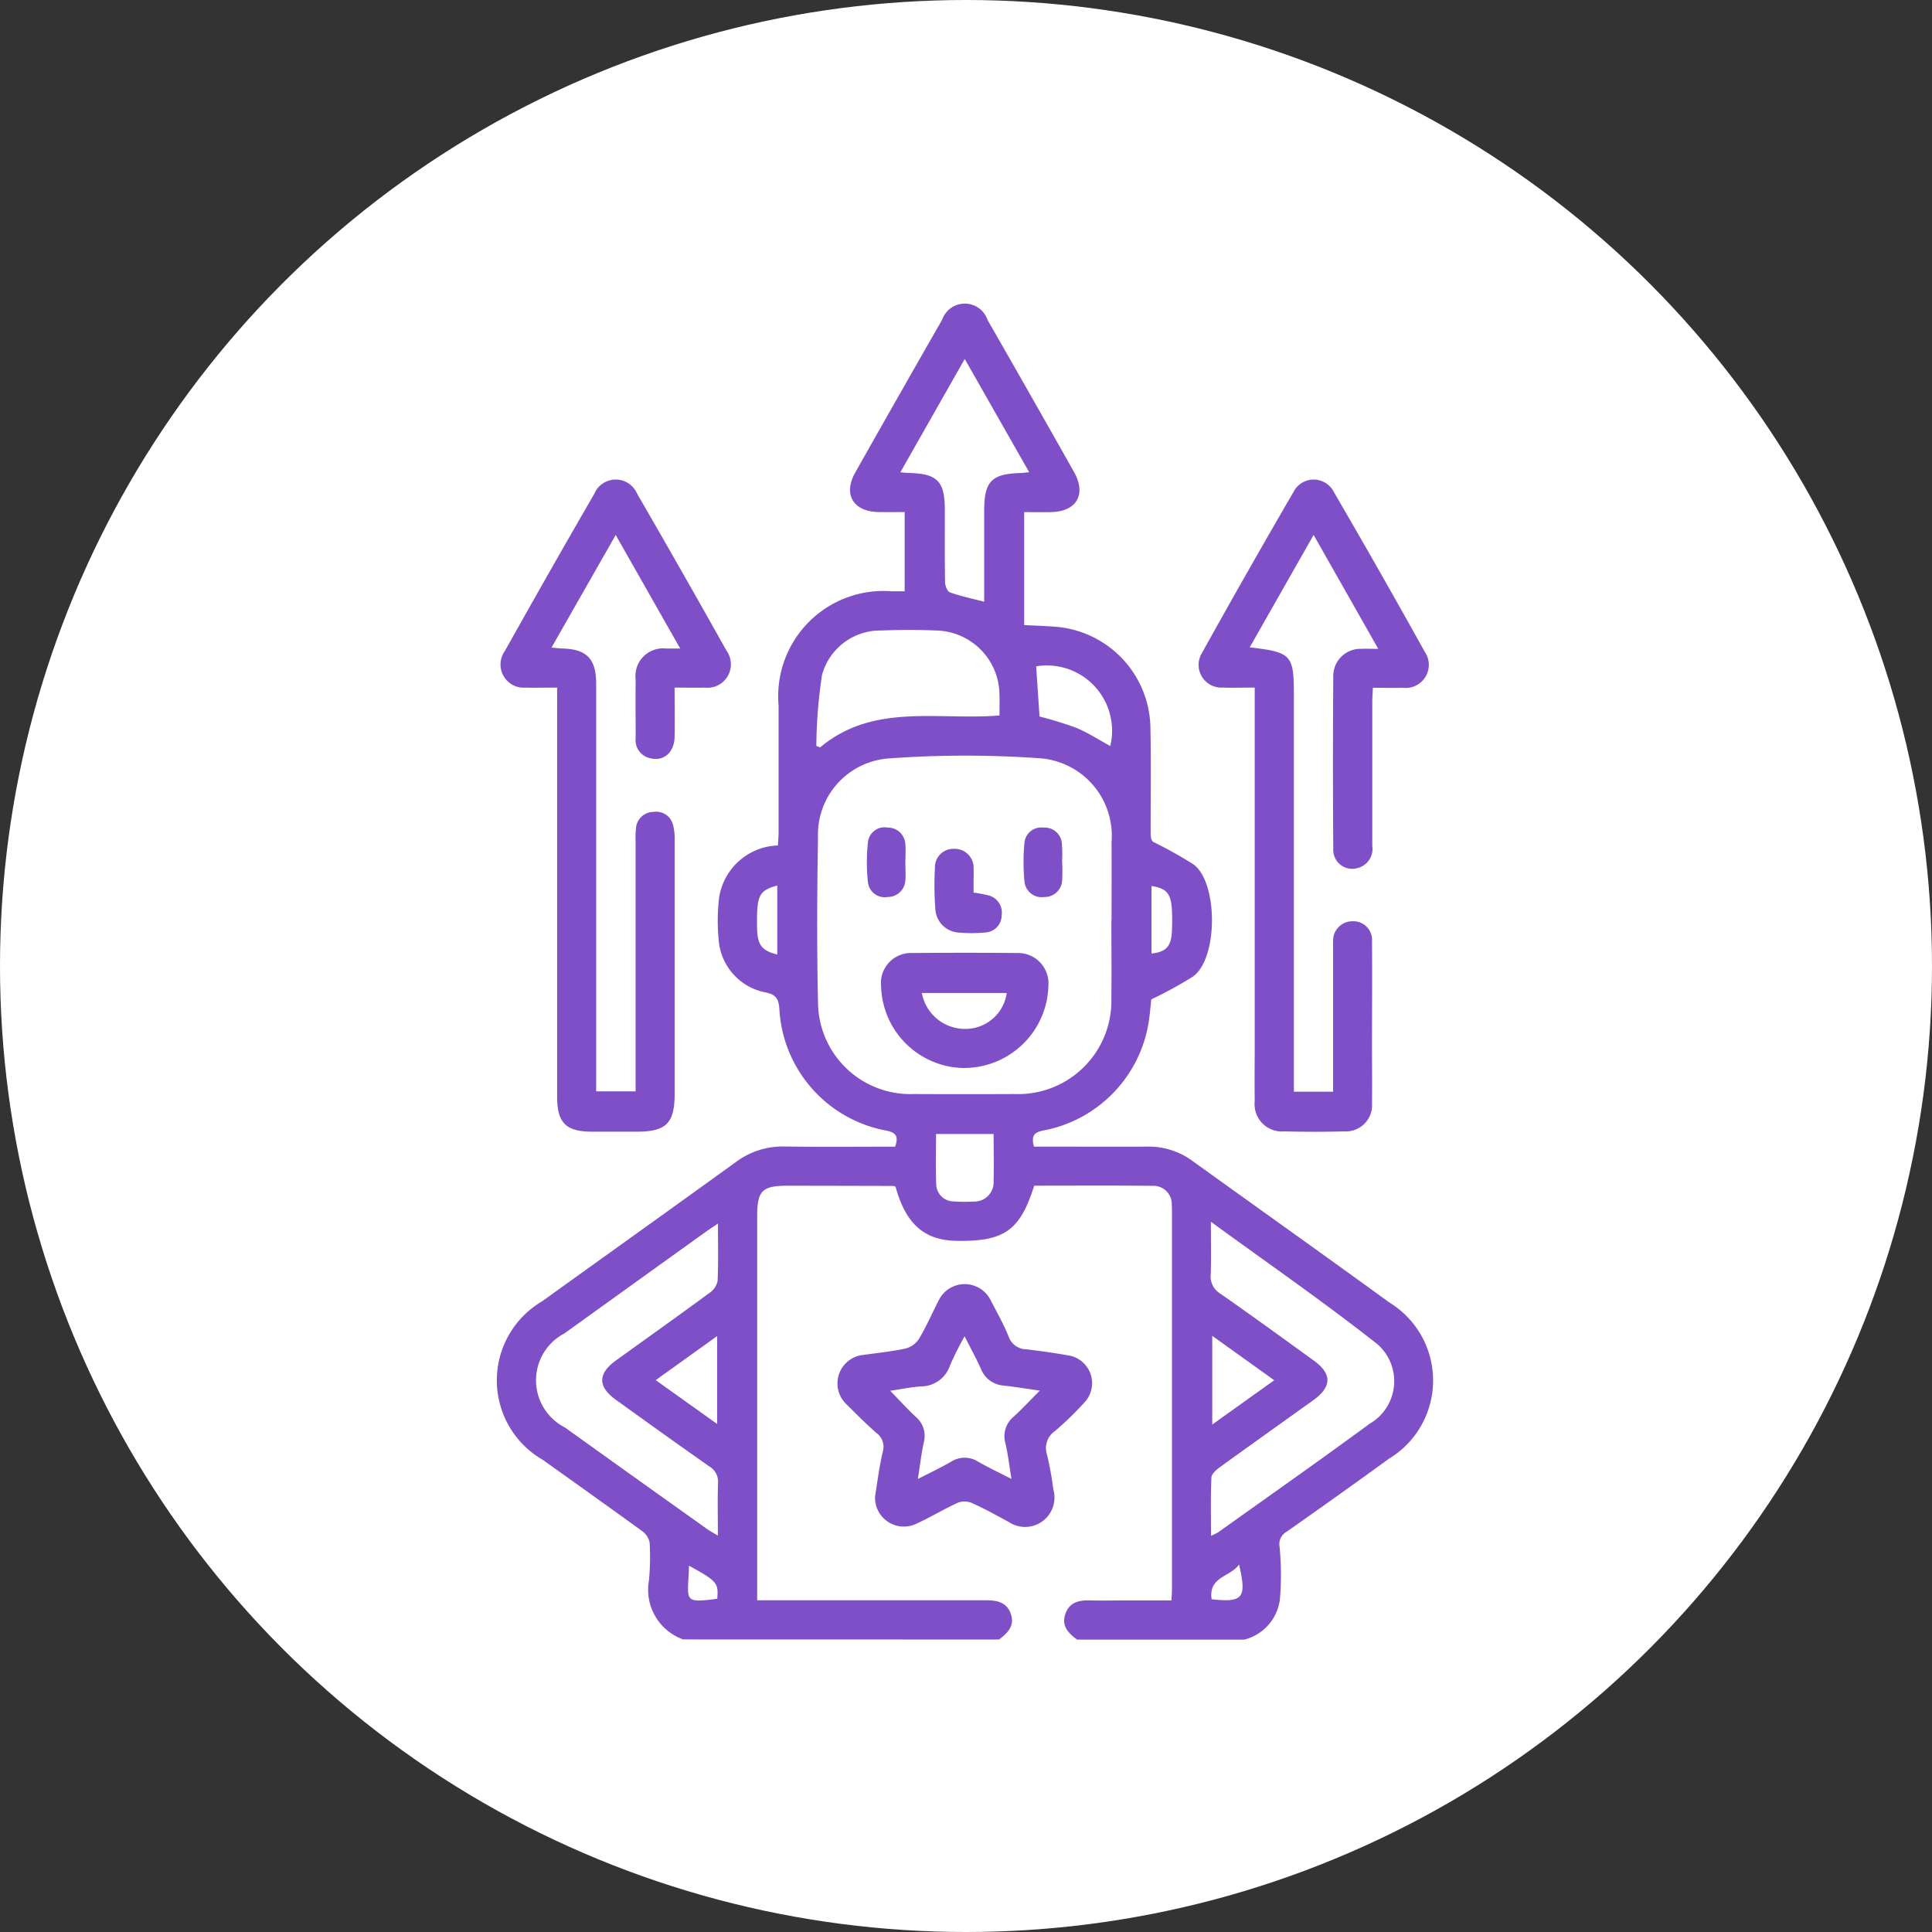 <svg xmlns="http://www.w3.org/2000/svg" xmlns:xlink="http://www.w3.org/1999/xlink" width="70" height="70" viewBox="0 0 70 70">
  <rect x="0" y="0" width="70" height="70" fill="#333333" stroke="none"/>
  <defs>
    <clipPath id="clip-path">
      <rect id="Rectángulo_46479" data-name="Rectángulo 46479" width="33.923" height="48.401" fill="#7f4fc7"/>
    </clipPath>
  </defs>
  <g id="Grupo_154933" data-name="Grupo 154933" transform="translate(-248 -6615)">
    <circle id="Elipse_5735" data-name="Elipse 5735" cx="35" cy="35" r="35" transform="translate(248 6615)" fill="#fff"/>
    <g id="Grupo_154929" data-name="Grupo 154929" transform="translate(266 6626)">
      <g id="Grupo_154928" data-name="Grupo 154928" clip-path="url(#clip-path)">
        <path id="Trazado_196940" data-name="Trazado 196940" d="M6.753,48.4a1.91,1.91,0,0,1-1.24-2.139A9.156,9.156,0,0,0,5.538,44.9a.662.662,0,0,0-.267-.422c-1.2-.871-2.4-1.726-3.608-2.587a3.322,3.322,0,0,1-.02-5.743c2.339-1.683,4.684-3.357,7.019-5.044a2.822,2.822,0,0,1,1.759-.564c1.336.02,2.673.006,4.011.006.131-.378.037-.515-.347-.587a4.745,4.745,0,0,1-3.846-4.379c-.022-.39-.122-.557-.538-.63a2.1,2.1,0,0,1-1.665-1.932,7.123,7.123,0,0,1,0-1.32,2.229,2.229,0,0,1,2.149-2.066c.008-.154.025-.32.025-.486,0-1.528,0-3.056,0-4.583a3.815,3.815,0,0,1,4.107-4.139h.461V7.553c-.306,0-.629.005-.951,0-.913-.018-1.286-.642-.842-1.428q1.566-2.775,3.15-5.54a.87.87,0,0,1,1.647.01q1.574,2.743,3.128,5.5c.463.819.1,1.443-.838,1.46-.312.006-.624,0-.964,0v4.093c.365.019.721.028,1.075.056a3.73,3.73,0,0,1,3.5,3.709c.024,1.228.006,2.457.007,3.686,0,.171,0,.341.1.408a15.211,15.211,0,0,1,1.444.806c.9.635.913,3.425-.019,4.076a15.37,15.37,0,0,1-1.5.82c-.031.247-.055.637-.131,1.018a4.752,4.752,0,0,1-3.759,3.729c-.353.065-.468.186-.364.588h.472c1.213,0,2.426.008,3.639,0a2.671,2.671,0,0,1,1.633.519c2.377,1.71,4.765,3.406,7.133,5.128a3.312,3.312,0,0,1-.016,5.663c-1.222.89-2.456,1.764-3.691,2.635a.52.52,0,0,0-.268.565,10.662,10.662,0,0,1,.015,1.84,1.719,1.719,0,0,1-1.3,1.513h-6.05c-.32-.234-.585-.5-.424-.941s.522-.492.927-.48.819,0,1.228,0h1.684c.009-.18.019-.29.019-.4q0-6.848,0-13.7c0-.079,0-.158-.006-.236a.664.664,0,0,0-.7-.685c-1.431-.016-2.863-.006-4.285-.006-.513,1.625-1.079,2.025-2.8,2-1.184-.019-1.852-.609-2.223-1.962a.3.3,0,0,0-.088-.028q-1.913-.005-3.826-.008c-.92,0-1.1.183-1.1,1.1q0,6.682,0,13.365v.555h.559c2.567,0,5.133,0,7.7,0,.4,0,.769.048.927.481s-.105.708-.426.941ZM22.274,22.338c0-.945.006-1.89,0-2.834A2.813,2.813,0,0,0,19.6,16.469a38.035,38.035,0,0,0-5.372.009,2.762,2.762,0,0,0-2.59,2.866c-.034,1.983-.044,3.969,0,5.951a3.346,3.346,0,0,0,3.482,3.344q1.819.008,3.638,0a3.378,3.378,0,0,0,3.509-3.467c.012-.944,0-1.89,0-2.834m3.609,22.308a2.266,2.266,0,0,0,.263-.129c1.831-1.308,3.673-2.6,5.487-3.933a1.779,1.779,0,0,0,.274-2.886c-1.921-1.515-3.939-2.909-6.027-4.432,0,.725.015,1.317-.006,1.907a.725.725,0,0,0,.35.7c1.137.791,2.255,1.608,3.378,2.418.672.485.666.954-.017,1.445-1.125.807-2.255,1.608-3.376,2.42-.13.094-.3.242-.31.372-.031.685-.015,1.372-.015,2.118M8.013,33.332c-.2.137-.318.211-.43.291Q5.016,35.466,2.45,37.312a1.918,1.918,0,0,0,.016,3.407q2.569,1.841,5.144,3.674c.109.078.229.14.4.246,0-.679-.015-1.29.006-1.9a.651.651,0,0,0-.327-.616c-1.133-.794-2.256-1.6-3.38-2.41-.652-.468-.652-.944,0-1.415,1.135-.819,2.276-1.628,3.4-2.456A.686.686,0,0,0,8,35.411c.031-.658.013-1.318.013-2.079m10.2-18.409c0-.272.007-.506,0-.74a2.344,2.344,0,0,0-2.3-2.339c-.659-.028-1.321-.025-1.981,0a2.188,2.188,0,0,0-2.148,1.607,17.889,17.889,0,0,0-.206,2.578l.137.05c1.932-1.616,4.256-.974,6.5-1.156m1.072-8.817-2.333-4.1L14.621,6.113c.158.012.22.02.282.022,1.064.024,1.33.293,1.331,1.358,0,.866-.007,1.732.008,2.6,0,.129.082.336.175.369.389.139.8.225,1.242.341,0-1.118,0-2.2,0-3.286s.267-1.346,1.32-1.379c.073,0,.147-.013.3-.028m.263,7.034q.065.961.122,1.817A13.577,13.577,0,0,1,21,15.372c.425.179.819.435,1.227.658a2.365,2.365,0,0,0-2.678-2.889M18,30.087H15.915c0,.623-.02,1.219.007,1.813a.633.633,0,0,0,.641.63,5.3,5.3,0,0,0,.708.005A.7.7,0,0,0,18,31.781c.014-.549,0-1.1,0-1.694m10.164,8.919L25.922,37.4v3.214l2.245-1.605m-20.184-1.6L5.758,39.005l2.225,1.588Zm2.179-13.826v-2.5c-.672.193-.746.352-.733,1.491.008.655.149.86.733,1.011M23.721,21.1v2.449c.555-.063.727-.275.743-.882.033-1.239-.062-1.449-.743-1.567M25.9,46.944c1.139.127,1.278-.044.993-1.258-.323.455-1.117.442-.993,1.258M6.964,45.727c-.035,1.276-.254,1.366,1.023,1.2.048-.572,0-.634-1.023-1.2" transform="translate(0 0)" fill="#7f4fc7"/>
        <path id="Trazado_196941" data-name="Trazado 196941" d="M2.479,26.722c-.421,0-.78.011-1.138,0A.839.839,0,0,1,.582,25.4q1.6-2.862,3.243-5.7a.841.841,0,0,1,1.547-.01q1.643,2.838,3.246,5.7a.849.849,0,0,1-.8,1.332c-.342.01-.685,0-1.084,0,0,.628.013,1.206,0,1.784s-.4.893-.876.777a.669.669,0,0,1-.535-.731c0-.709-.008-1.417,0-2.126a1,1,0,0,1,1.1-1.12c.14,0,.28,0,.514,0L4.6,21.192l-2.326,4.08c.164.015.265.03.366.032.9.018,1.251.365,1.252,1.272q0,7.062,0,14.124v.651H5.321v-.56q0-4.252,0-8.5a3.324,3.324,0,0,1,.014-.472.635.635,0,0,1,.629-.592.63.63,0,0,1,.717.481,2.063,2.063,0,0,1,.055.559q0,4.583,0,9.165c0,1.073-.3,1.378-1.373,1.38-.535,0-1.071,0-1.606,0-.962,0-1.278-.315-1.279-1.269q0-4.606,0-9.211V26.722" transform="translate(-0.292 -12.809)" fill="#7f4fc7"/>
        <path id="Trazado_196942" data-name="Trazado 196942" d="M78.546,26.715c-.434,0-.795.014-1.154,0a.825.825,0,0,1-.754-1.26q1.627-2.929,3.312-5.825a.819.819,0,0,1,1.468.009q1.674,2.875,3.291,5.783a.836.836,0,0,1-.794,1.3c-.345.011-.69,0-1.088,0-.009.2-.022.361-.022.527q0,2.6,0,5.2a.714.714,0,0,1-.513.8.688.688,0,0,1-.9-.693q-.023-3.118,0-6.236a.985.985,0,0,1,1.03-1.008c.17-.009.342,0,.6,0L80.68,21.185l-2.315,4.072c1.524.18,1.6.266,1.6,1.767V41.357h1.421v-.5q0-2.291,0-4.583c0-.126-.007-.253,0-.378a.7.7,0,0,1,.722-.714.675.675,0,0,1,.687.737c.011,1.26,0,2.52,0,3.78,0,.693.009,1.386,0,2.079a.947.947,0,0,1-1,1.017c-.724.02-1.449.018-2.173,0a.991.991,0,0,1-1.076-1.1c-.01-.709,0-1.417,0-2.126V26.715Z" transform="translate(-51.085 -12.803)" fill="#7f4fc7"/>
        <path id="Trazado_196943" data-name="Trazado 196943" d="M38.491,114.555c.077-.463.143-1.028.273-1.577a.625.625,0,0,0-.236-.695c-.365-.323-.712-.668-1.057-1.013a1.039,1.039,0,0,1,.589-1.809c.514-.071,1.034-.123,1.54-.234a.829.829,0,0,0,.481-.353c.264-.445.473-.923.709-1.385a1.049,1.049,0,0,1,1.889,0c.226.432.465.86.648,1.311a.684.684,0,0,0,.633.457c.5.06,1,.128,1.494.217a1.019,1.019,0,0,1,.6,1.729,11.228,11.228,0,0,1-1.052,1.018.75.75,0,0,0-.284.86,12.047,12.047,0,0,1,.227,1.253,1.065,1.065,0,0,1-1.619,1.178c-.443-.24-.884-.485-1.343-.691a.688.688,0,0,0-.508,0c-.514.236-1,.535-1.515.766a1.043,1.043,0,0,1-1.471-1.032m5.967-3.8c-.5-.071-.9-.137-1.307-.182a.957.957,0,0,1-.827-.607c-.17-.379-.372-.744-.592-1.179a11.279,11.279,0,0,0-.524,1.046,1.115,1.115,0,0,1-1.072.77c-.35.026-.7.1-1.1.157.342.351.617.652.912.931a.908.908,0,0,1,.309.928c-.093.418-.14.845-.218,1.338.452-.233.835-.413,1.2-.624a.905.905,0,0,1,.979-.006c.373.212.763.4,1.212.626-.081-.493-.125-.9-.22-1.293a.918.918,0,0,1,.312-.971c.3-.275.576-.574.935-.934" transform="translate(-24.781 -71.37)" fill="#7f4fc7"/>
        <path id="Trazado_196944" data-name="Trazado 196944" d="M44.916,74.954A3.046,3.046,0,0,1,41.9,71.993a1.089,1.089,0,0,1,1.15-1.206q1.89-.018,3.781,0a1.1,1.1,0,0,1,1.131,1.182,3.058,3.058,0,0,1-3.046,2.983m1.535-2.717H43.376a1.59,1.59,0,0,0,1.639,1.3,1.511,1.511,0,0,0,1.437-1.3" transform="translate(-27.976 -47.257)" fill="#7f4fc7"/>
        <path id="Trazado_196945" data-name="Trazado 196945" d="M49.142,61.033a4.5,4.5,0,0,1,.536.1.643.643,0,0,1,.476.723.623.623,0,0,1-.6.621,5.347,5.347,0,0,1-.989,0,.9.9,0,0,1-.813-.847,11.3,11.3,0,0,1-.015-1.508.666.666,0,0,1,.7-.676.685.685,0,0,1,.7.73c.009.141,0,.283,0,.425s0,.279,0,.431" transform="translate(-31.862 -39.691)" fill="#7f4fc7"/>
        <path id="Trazado_196946" data-name="Trazado 196946" d="M58.822,58.37a6.456,6.456,0,0,1,0,.657.633.633,0,0,1-.651.615.625.625,0,0,1-.717-.59,7.5,7.5,0,0,1,0-1.357.611.611,0,0,1,.687-.568.627.627,0,0,1,.672.587,4.961,4.961,0,0,1,.005.656h0" transform="translate(-38.338 -38.142)" fill="#7f4fc7"/>
        <path id="Trazado_196947" data-name="Trazado 196947" d="M41.734,58.406c0,.2.016.408,0,.61a.635.635,0,0,1-.644.622.609.609,0,0,1-.713-.537,6.711,6.711,0,0,1,0-1.447.606.606,0,0,1,.716-.53.632.632,0,0,1,.64.624c.02.217,0,.438,0,.657" transform="translate(-26.93 -38.139)" fill="#7f4fc7"/>
      </g>
    </g>
  </g>
</svg>

